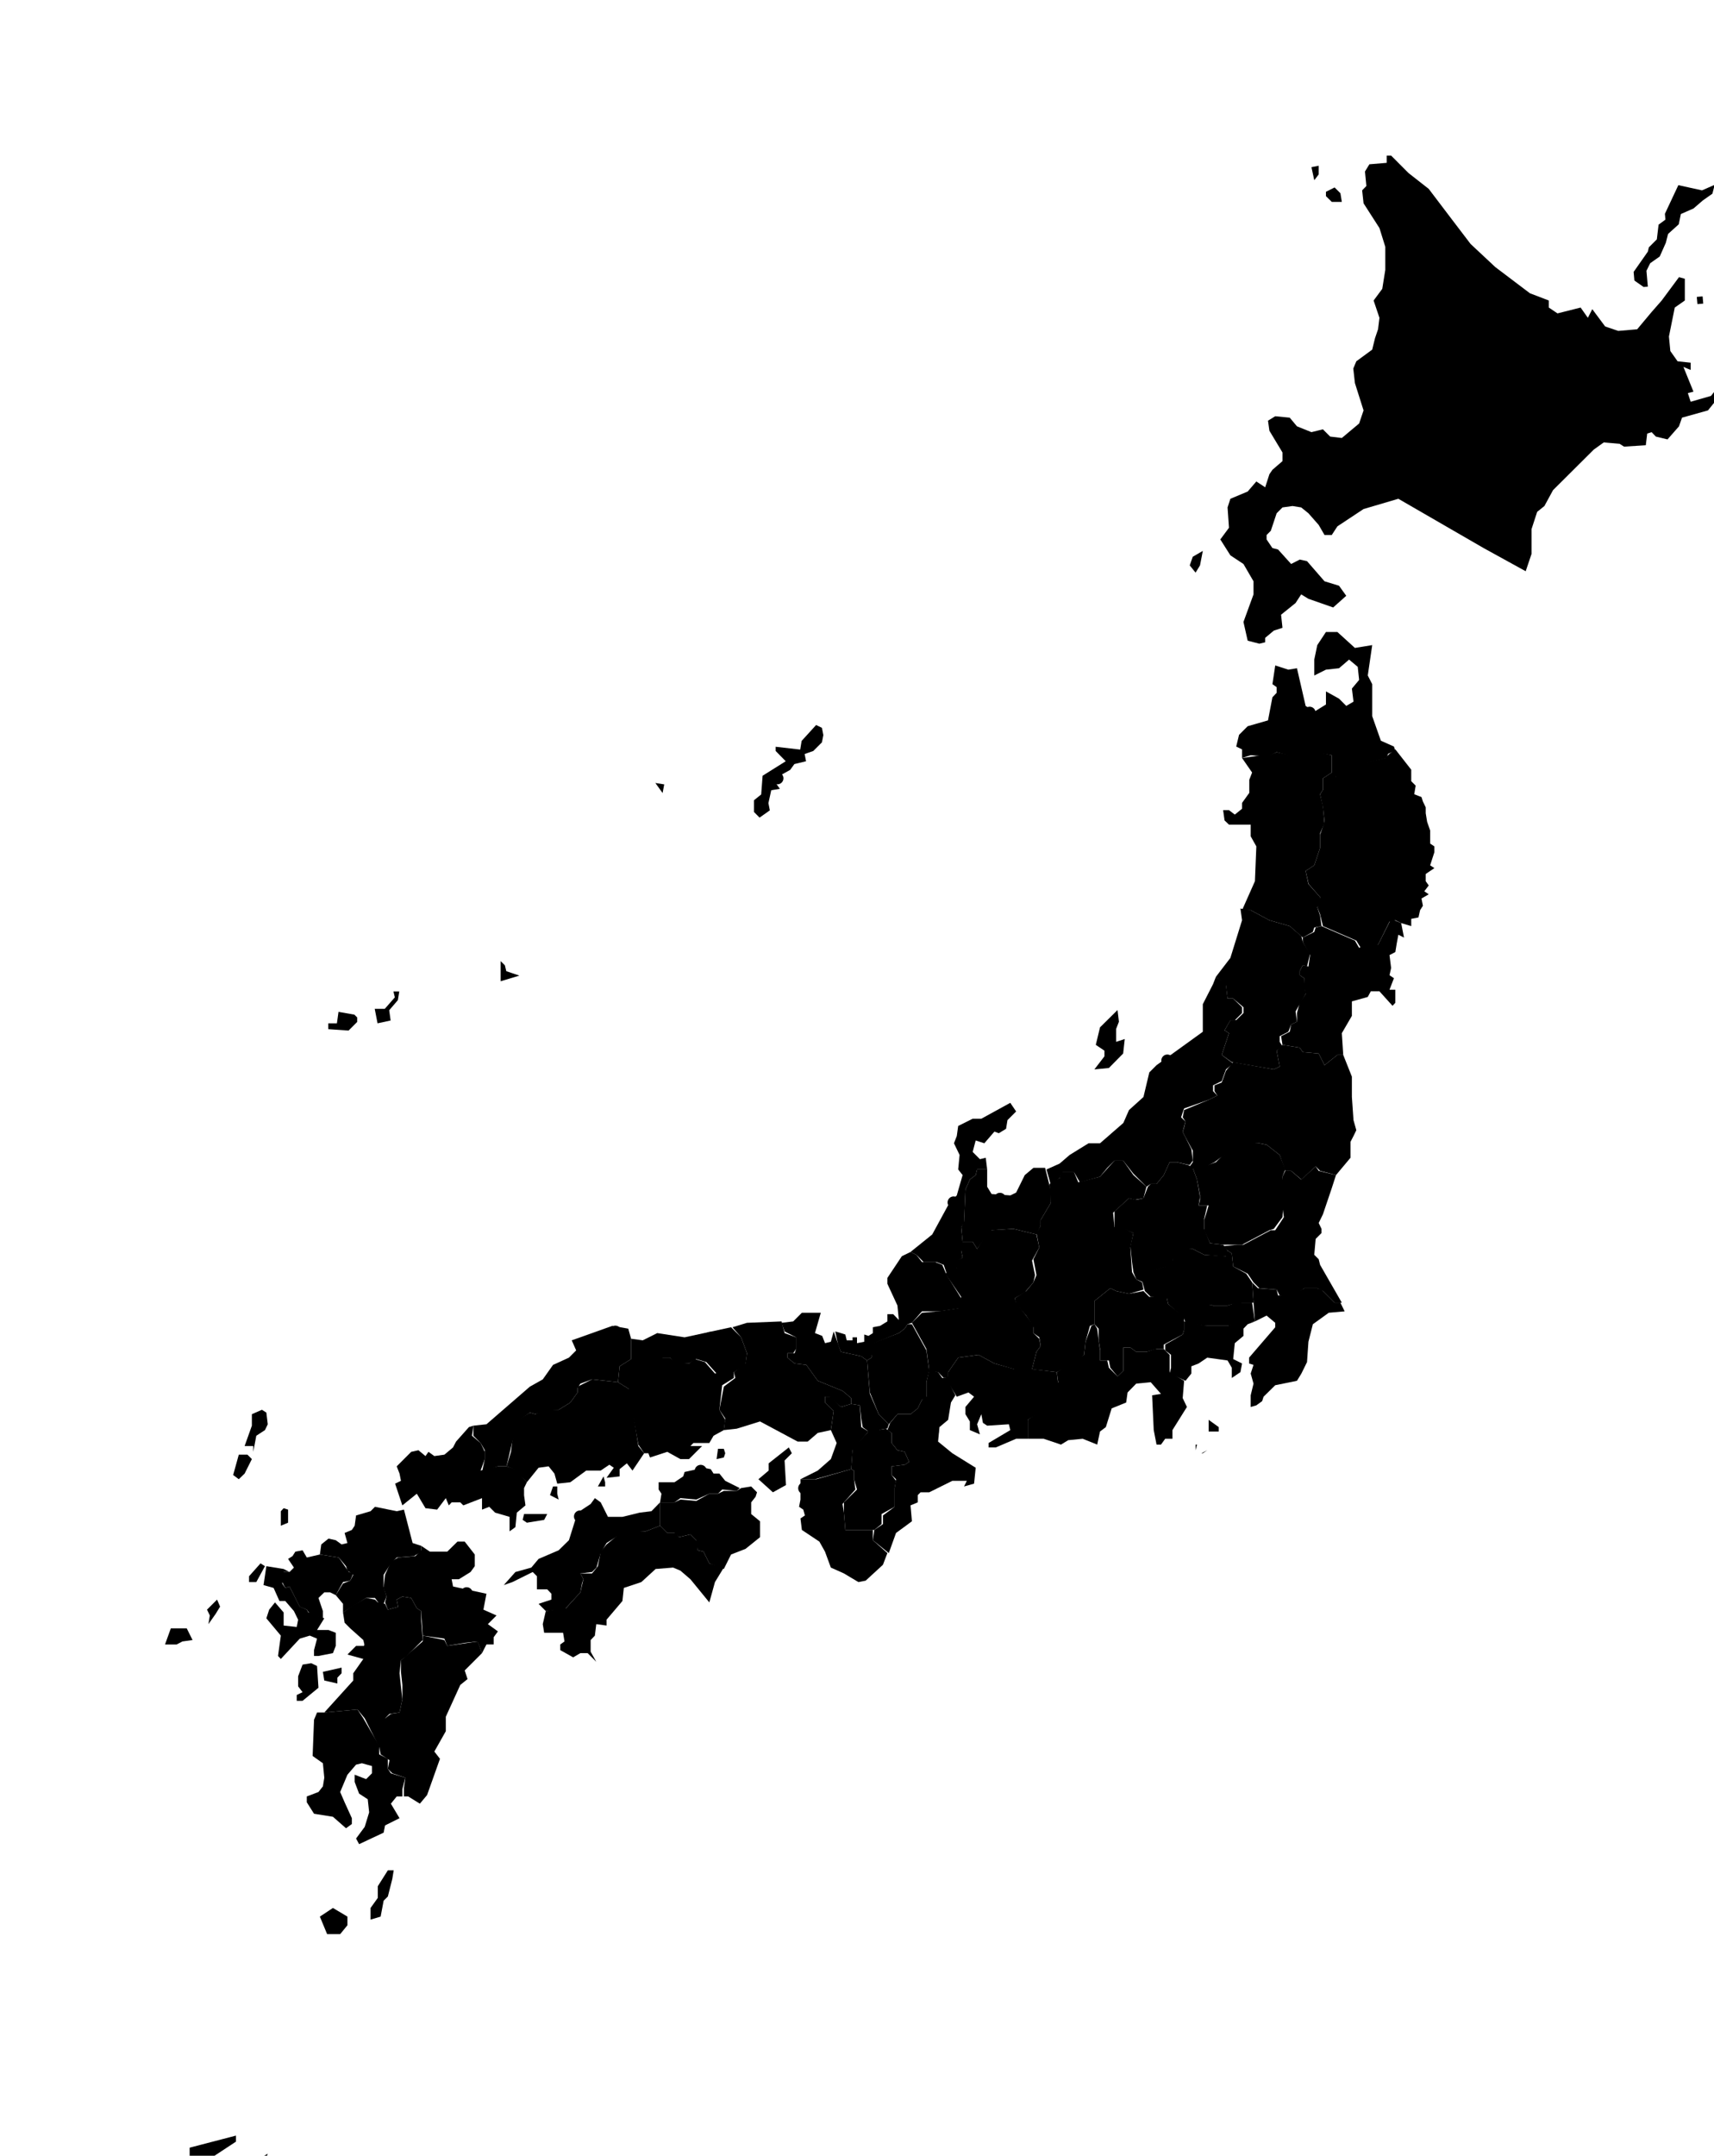 <?xml version="1.0" encoding="utf-8" standalone="no"?>

<svg xmlns="http://www.w3.org/2000/svg"
xmlns:xlink="http://www.w3.org/1999/xlink" xml:space="preserve"
viewBox="0 0 852 1071" id="MapOfJapan"
version="1.1">

<defs id="MapOfJapanDefs">
    <g id="CapitalMarker">
        <circle id="CapitalCircle" cx="0" cy="0" r="3" />
    </g>
</defs>

<g id="Rotator">
    <path id="Separator" style="fill:none"
        d="m 126.4,605.9 c 0,0 153.5,-2.3 270.5,-113.4 117,-111.1 124.2,-261.4 124.2,-261.4" />

    <g id="Geography">
        <g id="Hopporyodo" transform="rotate(-5,484,508)">
            <path d="m 898,124.8 h 5.7 l 2.9,-5.8 8.6,-5 1.5,-6.5 9.3,-10.05 2.2,-7.92 7.9,0.72 6.5,-5.75 11.5,-12.23 11.5,-7.92 h 5 l 3.6,-2.16 -0.7,-10.07 -2.9,0.72 -9.3,7.19 -7.9,7.92 -10.8,2.16 -5.8,-6.48 v 8.64 l -7.9,7.91 -0.7,1.44 -5.8,2.16 -3.6,8.63 -4.3,2.88 -1.4,5.71 -5.8,2.2 2.2,7.2 -6.5,2.9 v 2.1 l -2.9,0.8 0.7,2.8 -2.1,1.5 0.7,5.7 z" />
            <path d="m 843.3,169.4 4.3,3.6 h 2.1 v -7.9 l 2.2,-3.6 5,-2.9 3.6,-6.5 1.5,-4.3 5.7,-4.3 1.5,-5 6.5,-2.2 5,-3.6 5,-2.9 1.5,-4.3 -6.5,2.2 -11.5,-3.6 -7.9,13.6 v 2.9 l -3.6,2.2 -1.5,7.2 -4.3,3.6 -0.7,2.1 -7.9,9.4 z" />
            <path d="m 892.9,166.5 2.9,2.2 9.4,-6.5 -3.6,-3.6 -5.1,1.4 -3.6,3.6 z" />
            <path d="m 873.5,183.8 h 2.9 v -3.6 h -2.9 z" />
        </g>

    <g id="Region-Hokkaido">
        <g id="Hokkaido" class="kitsun-click">
            <path d="m 626,319.8 2.9,-0.7 v -2.2 l 4.3,-3.6 4.3,-1.4 -0.7,-6.5 7.2,-5.8 2.8,-4.3 3.6,2.2 12.3,4.3 6.5,-5.8 -3.6,-5 -7.2,-2.2 -8.7,-10 -3.6,-0.8 -4.3,2.2 -6.5,-7.2 -2.8,-0.7 -2.9,-4.3 v -2.2 l 2.1,-2.1 2.9,-8.7 2.9,-2.9 5,-0.7 4.3,0.7 3.6,2.9 5.1,5.8 2.9,5 h 3.6 l 2.8,-4.3 13,-8.6 17.3,-5.1 42.4,24.5 20.9,11.5 2.9,-8.6 v -12.3 l 2.8,-8.6 3.6,-2.9 4.3,-7.9 20.2,-20.1 5,-3.6 7.9,0.7 2.2,1.4 10.8,-0.7 0.7,-5.8 2.2,-0.7 2.1,2.2 5.8,1.4 5.7,-6.5 1.5,-4.3 12.9,-3.6 2.9,-3.6 7.9,-6.4 V 191 l -3.6,-1.5 -5.7,7.2 -10.1,2.9 -1.4,-4.3 2.8,-0.7 -5,-12.3 3.6,1.5 v -3.6 l -6.5,-0.7 -3.6,-5.1 -0.7,-7.2 2.9,-14.4 5,-3.5 v -10.8 l -2.9,-0.8 -8.6,11.6 -5,5.7 -7.2,8.6 -9.4,0.8 -6.5,-2.2 -6.4,-8.6 -2.2,4.3 -3.6,-5.1 -11.5,2.9 -4.3,-2.9 v -3.5 l -9.4,-3.6 -17.2,-13 L 731,121.2 721.7,109 710.2,93.85 700.1,85.93 691.5,77.3 h -2.2 v 3.6 l -8.6,0.72 -2.2,3.59 0.7,7.2 -2.1,2.16 0.7,6.43 7.9,12.3 2.9,9.3 v 11.5 l -1.5,9.4 -4.3,5.8 2.9,8.6 -0.7,5.7 -1.5,4.4 -1.4,5.7 -7.9,5.8 -1.5,3.6 0.8,7.2 4.3,13.6 -2.2,6.5 -8.6,7.2 -5.8,-0.7 -3.6,-3.6 -5.7,1.4 -7.2,-2.9 -3.6,-4.3 -7.2,-0.7 -3.6,2.2 0.7,5 6.5,10.8 v 4.3 l -5,4.3 -1.5,2.2 -2.1,6.5 -4.4,-2.9 -4.3,5 -8.6,3.6 -1.4,4.3 0.7,10.1 -4.3,5.8 5,7.9 6.5,4.3 5,8.6 v 6.5 l -5,13.7 2.1,9.3 z" />
            <path d="m 662,100.3 h 5 l -0.7,-4.29 -2.9,-2.88 -4.3,2.16 v 2.16 z" />
            <path d="m 653.3,89.53 2.2,-2.87 v -4.32 l -3.6,0.72 z" />
            <path d="m 597.9,273.7 -1.4,7.2 -2.2,3.6 -2.9,-3.6 1.5,-4.3 z" />
        </g>
    </g>

    <g id="Region-Tohoku">
        <g id="Fukushima" class="kitsun-click">
            <path d="m 613,527.7 20.2,3.6 2.9,-1.4 -1.5,-7.9 2.9,-2.9 8.6,1.4 1.5,2.2 7.9,0.7 2.9,5.8 6.4,-5.1 h 2.9 l 4.3,10.8 V 545 l 0.8,11.5 1.4,5 -1.4,2.9 -1.5,2.9 v 7.9 l -7.2,8.6 -7.9,-2.1 -2.2,-2.2 -7.1,6.5 -5.1,-4.3 h -2.9 l -2.8,-7.9 -6.5,-5.1 -3.6,-0.7 h -7.2 l -12.2,7.2 -2.9,2.2 -7.2,3.6 h -2.9 l -2.2,-1.5 1.5,-2.1 v -5.8 l -3.6,-6.5 -1.4,-2.8 0.7,-2.2 0.7,-2.9 -1.4,-2.1 0.7,-3.6 12.2,-5.1 4.3,-2.1 -1.4,-2.2 v -2.9 l 3.6,-1.4 2.1,-5.8 z" />
        </g>
        <g id="Akita" class="kitsun-click">
            <path d="m 617.4,376.6 10,-1.4 h 3.6 l 3.6,-1.5 13,2.9 5,-3.6 9.4,2.2 v 8.6 l -4.4,2.9 v 5.7 l -1.4,2.2 1.4,5.8 0.8,8.6 -2.2,5 v 7.2 l -2.9,8.7 -4.3,2.8 1.4,6.5 5.8,6.5 0.7,2.9 -2.1,2.1 1.4,4.3 0.7,5.1 -3.6,0.7 -0.7,2.2 -5,2.8 -6.5,-5.7 -10.1,-2.9 -9.3,-5 h -4.3 l 6.4,-14.4 0.7,-17.3 -2.8,-5 v -5.8 h -10.8 l -2.2,-2.1 -0.7,-5.1 h 2.9 l 2.9,2.2 3.6,-2.9 v -2.9 l 3.6,-5 v -6.5 l 1.4,-3.6 z" />
        </g>
        <g id="Aomori" class="kitsun-click">
            <path d="m 617.4,376.6 v -4.3 l -2.9,-1.4 1.4,-5.8 4.3,-4.3 10.1,-2.9 2.2,-11.5 2.1,-2.2 v -2.8 l -2.1,-1.5 1.4,-9.3 6.5,2.1 4.3,-0.7 4.3,18.7 4.3,2.9 5.8,-3.6 v -6.5 l 6.5,3.6 3.6,3.6 3.6,-2.1 -0.8,-6.5 3.6,-4.3 -0.7,-6.5 -4.3,-3.6 -5,4.3 -6.5,0.7 -5.8,2.9 v -7.9 l 1.5,-7.2 4.3,-6.5 h 5.7 l 8.7,7.9 8.6,-1.4 -2.2,15.1 2.2,4.3 v 15.9 l 4.3,12.2 6.5,2.9 0.7,2.1 -3.6,1.5 -0.7,2.1 -11.5,2.9 -13,7.2 -2.8,-2.2 v -9.3 l -8.7,-1.5 -5.7,3.6 -13,-3.6 -4.3,2.2 -8.6,-0.7 z" />
        </g>
        <g id="Yamagata" class="kitsun-click">
            <path d="m 616.6,451.4 5.1,0.8 9.3,5 10.1,2.9 5.8,5 0.7,2.9 3.6,5.8 -1.5,6.4 -2.1,-0.7 -1.5,2.9 v 2.1 l 2.2,1.5 0.7,7.9 -5,8.6 0.7,5.1 -2.9,1.4 -1.4,3.6 -4.3,2.2 v 2.8 l 1.4,2.2 -2.9,2.2 1.5,7.9 -2.9,1.4 -20.9,-3.6 -5,-3.6 3.6,-10.8 -2.2,-1.4 2.9,-5.1 h 2.9 l 3.6,-3.5 v -2.9 l -5.1,-4.3 h -2.8 l -0.8,-6.5 -5,-4.3 7.2,-9.4 5.8,-18.7 z" />
        </g>
        <g id="Miyagi" class="kitsun-click">
            <path d="m 637.5,519.1 8.6,1.4 1.5,2.2 7.9,0.7 2.9,5.8 6.4,-5.1 h 2.9 l -0.7,-10.8 5,-8.6 v -7.2 l 7.9,-2.2 1.5,-2.8 h 4.3 l 6.5,7.2 1.4,-1.5 v -6.5 h -2.9 l 2.2,-5.7 -2.2,-1.5 0.8,-3.6 -0.8,-6.4 2.9,-1.5 0.7,-4.3 0.8,-4.3 2.8,1.4 -1.4,-7.2 -5,-2.1 -6.5,12.9 -2.2,-1.4 -7.2,2.9 -2.1,-3.6 -16.6,-7.2 -2.9,0.7 -0.7,2.2 -5.7,2.8 v 2.2 l 3.6,6.5 -0.8,5.7 -2.8,-0.7 -1.5,2.9 v 2.1 l 2.2,1.5 v 4.3 l 0.7,3.6 -2.9,4.3 -1.4,5.1 v 4.3 l -2.9,1.4 -0.7,3.6 -4.3,2.2 z" />
        </g>
        <g id="Iwate" class="kitsun-click">
            <path d="m 657.6,460.1 16.6,7.2 2.2,3.6 6.4,-2.2 2.2,0.7 5.7,-11.5 2.9,-0.7 2.9,1.4 5,1.5 v -3.6 l 3.6,-0.7 0.8,-3.6 1.4,-2.2 -0.7,-3.6 3.6,-2.1 -2.2,-1.5 2.2,-2.9 -1.5,-2.1 v -3.6 l 4.3,-2.9 -2.1,-1.4 2.1,-6.5 v -2.9 l -2.1,-1.4 v -6.5 l -1.5,-4.3 -0.7,-4.3 v -2.9 l -1.4,-2.9 -0.7,-2.2 -3.6,-1.4 0.7,-4.3 -2.2,-2.2 v -5.7 l -7.9,-10.1 -2.9,2.2 -2.1,2.1 -12.2,2.9 -12.3,6.5 -2.1,-2.2 -4.4,2.9 v 5.7 l -1.4,2.2 1.4,6.5 0.8,7.2 -2.2,6.4 v 6.5 l -2.9,8.7 -4.3,2.8 1.5,6.5 5.7,6.5 v 2.9 l -1.4,2.1 1.4,3.6 z" />
        </g>
    </g>

    <g id="Region-Kanto">
        <g id="Gunma" class="kitsun-click">
            <path d="m 592.9,580.2 -2.2,-1.4 -5.7,-1.4 h -3.6 l -2.9,6.4 -3.6,4.4 H 572 l -1.4,1.4 -2.2,5.7 -3.6,0.8 -3.6,-0.8 -7.2,6.5 v 8.7 h 4.4 l 5,2.1 -1.5,6.5 0.8,7.9 0.7,5 1.4,3.6 3.6,1.5 5.1,-5.8 6.4,-2.1 2.9,-2.2 0.7,-4.3 4.4,-2.2 h 5 l 5.7,2.9 8,0.7 h 3.6 v -2.8 l -2.2,-2.9 -6.5,-0.7 -2.9,-7.2 v -5.1 l 1.5,-6.5 h -4.3 l 0.7,-4.3 -1.5,-8.6 z" />
        </g>
        <g id="Tochigi" class="kitsun-click">
            <path d="m 592.9,580.2 h 3.6 l 7.9,-2.8 2.9,-2.9 11.5,-7.2 7.2,0.7 3.6,0.7 6.5,5.1 2.8,7.2 -1.4,3.6 0.7,8.6 -0.7,11.5 -4.3,5.8 -2.2,0.7 -13.6,7.2 H 608 l -6.5,-0.7 -2.9,-6.5 v -5.1 l 2.2,-7.2 h -5 l 0.7,-2.8 v -2.2 L 595,586 Z" />
        </g>
        <g id="Ibaraki" class="kitsun-click">
            <path d="m 623.1,637.1 2.9,2.9 8.6,0.7 1.5,2.9 h 7.9 l 4.3,-3.6 h 6.5 l 2.8,1.4 5.8,5.8 h 3.6 l -10.8,-18.8 -0.7,-2.8 -2.2,-2.2 0.7,-7.9 2.9,-2.9 v -2.1 l -1.4,-2.9 2.1,-4.3 4.4,-13 2.1,-6.5 -8.6,-2.1 -1.5,-2.2 -7.2,6.5 -5,-4.3 h -2.9 l -1.4,2.9 v 8.6 l -0.7,2.1 1.4,9.4 -4.3,6.5 h -2.2 l -13.6,7.2 h -2.9 l -7.2,0.7 2.2,2.2 2.1,1.4 0.7,6.5 7.2,3.6 z" />
        </g>
        <g id="Saitama" class="kitsun-click">
            <path d="m 567.7,636.4 5,-5.1 6.5,-2.1 3.6,-2.9 V 622 l 4.3,-2.2 5.8,0.7 5.7,2.9 10.8,0.7 0.8,-2.8 2.1,1.4 0.7,6.5 6.5,3.6 2.9,4.3 0.7,10.1 h -7.9 l -5,1.4 h -6.5 l -7.9,-0.7 -13,-4.3 -2.9,1.4 -7.9,-0.7 -2.9,-2.9 z" />
        </g>
        <g id="Kanagawa" class="kitsun-click">
            <path d="m 588.6,656.5 11.5,2.2 h 10.1 l 5,-2.2 h 8.6 l -3.6,1.4 -2.1,2.2 v 3.6 l -4.3,3.6 -0.8,7.9 4.4,2.2 -0.8,4.3 -4.3,2.9 v -5.1 l -2.1,-3.6 -10.1,-1.4 -4.3,2.9 -3.6,1.4 v 3.6 l -2.9,3.6 -7.9,-3.6 0.7,-2.9 v -6.4 l -2.9,-2.2 V 668 l 5.1,-2.9 3.6,-2.1 0.7,-2.2 z" />
            </g>
        <g id="Tokyo" class="kitsun-click">
            <path d="m 579.9,644.3 2.9,-1.5 13,4.4 7.2,1.4 h 7.2 l 4.3,-1.4 h 7.9 l 1.4,9.3 -7.9,0.7 -5.7,1.5 h -10.8 l -10.1,-1.5 -0.7,-2.1 -2.2,-2.2 -5.7,-5 z" />
            <path d="m 600.8,711.2 h 5 V 709 l -5,-3.6 z" />
            <path d="m 594.3,717.7 v 2.8 l 0.7,-2.8 z" />
            <path d="m 597.9,722 2.2,-1.5 -2.9,1.5 z" />
        </g>
        <g id="Chiba" class="kitsun-click">
            <path d="m 623.8,656.5 -0.7,-9.3 -0.7,-10.1 2.9,2.9 9.3,0.7 0.7,2.9 8.7,-0.8 4.3,-2.8 h 6.5 l 2.1,0.7 6.5,6.5 h 2.9 l 2.1,4.3 -7.9,0.7 -7.9,5.7 -2.2,8.7 -0.7,10.1 -2.8,5.7 -2.2,3.6 -10.8,2.2 -5.8,5.7 -0.7,2.2 -2.9,2.1 -2.8,0.8 v -5.8 l 1.4,-5.8 -1.4,-5 1.4,-4.3 -2.2,-0.7 v -2.9 l 13,-15.1 v -2.2 l -4.3,-3.6 z" />
        </g>
    </g>

    <g id="Region-Chubu">
        <g id="Aichi" class="kitsun-click">
            <path d="m 469.9,684.6 1.4,-0.8 v -2.1 l 5,-7.2 10.1,-1.4 7.9,4.3 10.1,2.8 h 8.6 l 12.3,1.5 0.7,5.7 -9.4,14.4 -5.7,3.6 v 9.4 h -5.8 l -10.1,4.3 h -3.6 v -2.2 l 10.8,-6.4 -0.7,-2.9 -10.8,0.7 -2.1,-1.4 -0.8,-4.3 -2.1,5 1.4,5 -5,-2.1 v -4.3 l -2.2,-3.6 V 699 l 4.3,-5.1 -2.8,-2.1 -5.8,2.1 z" />
        </g>
        <g id="Niigata" class="kitsun-click">
            <path d="m 569.9,589.6 2.1,-1.4 h 2.9 l 3.6,-4.4 2.9,-6.4 h 3.6 l 6.4,1.4 1.5,-2.2 -0.7,-5.7 -4.3,-8.6 1.4,-5.1 -2.2,-2.1 1.5,-4.4 12.2,-4.3 4.3,-2.1 -2.1,-2.2 v -2.9 l 4.3,-2.1 2.1,-5.8 3.6,-2.9 -5.7,-4.3 3.6,-10.8 -2.2,-1.4 2.9,-5 h 2.2 l 3.6,-3.6 v -2.9 l -4.4,-4.3 h -2.8 l -0.8,-7.2 -5,-3.6 -1.4,3.6 -5.1,10 v 13.7 l -23,16.6 -3.6,3.6 -2.9,12.2 -7.2,6.5 -2.8,6.4 -11.6,10.1 h -5.7 l -9.4,5.8 -5,4.3 -6.5,2.9 2.2,7.9 4.3,-3.6 1.4,-2.9 h 5.8 l 2.9,5 10,-2.8 3.6,-4.4 3.6,-3.6 h 4.3 l 5.1,6.5 z" />
            <path d="m 544,531.3 7.2,-0.7 7.1,-7.2 0.8,-7.2 -4.3,1.4 v -6.4 l 1.4,-3.6 -0.7,-5.8 -8.7,8.6 -2.1,8.7 4.3,2.9 v 2.8 z" />
        </g>
        <g id="Toyama" class="kitsun-click">
            <path d="m 519.5,580.2 2.2,8.7 0.7,2.9 v 5.7 l -5.1,8.6 v 2.9 l -2.1,4.3 -11.5,-2.8 -10.8,0.7 -3.6,4.3 -3.6,5 -2.2,-3.6 h -5 l -0.7,-7.2 1.4,-2.8 0.7,-15.9 2.2,-5 2.9,-2.2 0.7,-2.8 h 5 v 8.6 l 2.2,3.6 9.3,0.7 2.9,-1.4 4.3,-8.7 4.3,-3.6 z" />
        </g>
        <g id="Ishikawa" class="kitsun-click">
            <path d="m 490.7,581 h -5 l -0.7,2.8 -2.9,2.2 -2.2,5 -0.7,16.6 -1.4,2.1 0.7,7.2 -0.7,4.4 0.7,3.5 -2.2,1.5 -0.7,4.3 -5,2.2 -1.5,-4.4 -3.6,-1.4 h -6.4 l -3.6,-3.6 -2.9,-1.4 10.8,-8.7 8.6,-15.8 3.6,-3.6 2.9,-10.1 -2.2,-2.8 0.7,-7.2 -2.8,-5.8 1.4,-3.6 0.7,-5 7.2,-3.6 h 4.3 l 14.4,-7.9 2.9,4.3 -4.3,4.3 -0.7,4.3 -3.6,2.2 -2.2,-0.8 -5,5.8 -4.3,-1.4 -1.5,5.7 3.6,3.6 2.9,-0.7 z" />
        </g>
        <g id="Fukui" class="kitsun-click">
            <path d="m 452.6,622 2.9,1.4 2.8,3.6 h 6.5 l 3.6,1.4 2.2,5.1 7.2,11.5 -0.8,5 -10,1.5 h -8.7 l -5,5.7 -2.2,0.7 -1.4,2.2 -2.9,2.2 -12.2,5 -1.4,7.2 -2.2,1.4 -2.9,-2.1 -10.1,-2.2 -1.4,-3.6 -1.4,-6.5 2.8,0.8 2.2,0.7 0.7,2.9 h 2.9 v -1.5 h 2.2 v 2.9 l 3.6,-0.7 V 663 l 2.1,0.7 2.2,-1.4 v -2.9 l 3.6,-0.7 3.6,-2.2 v -3.6 h 2.9 l 2.8,2.9 -0.7,-7.2 -5,-10.8 v -2.9 l 7.2,-10.8 z" />
        </g>
        <g id="Yamanashi" class="kitsun-click">
            <path d="m 568.4,641.4 2.9,2.9 h 8.6 l 0.8,3.6 7.9,6.4 v 2.9 3.6 l -0.7,2.2 -9.4,5 v 2.2 h -3.6 l -5,1.4 h -5.1 l -2.9,-2.1 h -3.5 V 681 l -2.9,2.8 -3.6,-4.3 -0.7,-3.6 h -4.4 v -5.7 l -0.7,-4.3 v -5.8 l -2.1,-2.2 v -5 -6.5 l 7.9,-6.4 2.9,1.4 6.4,1.4 z" />
        </g>
        <g id="Nagano" class="kitsun-click">
            <path d="m 521.7,588.2 5,-2.9 0.7,-2.9 h 6.5 l 2.1,5 10.8,-2.8 7.2,-8 h 4.3 l 5.1,7.2 6.5,5.8 -1.5,5.7 -4.3,0.8 -2.9,-0.8 -7.9,7.2 0.7,7.2 h 3.6 l 5.8,2.9 -1.5,7.2 0.8,12.2 2.1,3.6 2.9,1.5 0.7,3.6 -7.2,2.1 -6.4,-1.4 -2.9,-1.4 -7.9,6.4 v 6.5 5 l -2.2,0.8 -2.2,7.9 -0.7,6.5 -4.3,4.3 -9.3,4.3 -12.3,-1.4 2.2,-8.7 2.1,-2.9 -0.7,-4.3 -2.9,-2.1 v -2.9 l -3.6,-5.8 -5,-5.7 -0.7,-2.9 5.7,-3.6 3.6,-4.3 1.5,-3.6 -1.5,-7.9 2.9,-5.8 -0.7,-3.6 -0.7,-3.6 2.1,-3.6 v -2.9 l 5.1,-8.6 z" />
        </g>
        <g id="Gifu" class="kitsun-click">
            <path d="m 453.3,657.2 5,-5 8,-0.7 10,-1.5 1.5,-5.7 -7.9,-11.5 5.7,-2.9 v -3.6 l 2.9,-1.5 -0.7,-3.5 v -4.4 h 5.7 l 2.2,3.6 3.6,-5.7 2.9,-3.6 11.5,-0.7 11.5,2.8 1.4,6.5 -3.6,6.5 1.5,7.2 -0.8,3.6 -4.3,5 -5,2.9 0.7,2.2 5,6.4 3.6,5.1 v 3.6 l 2.9,2.8 0.7,3.6 -2.1,2.9 -2.2,8.7 h -8.6 l -10.1,-2.9 -7.9,-4.3 -10.1,1.4 -5,7.2 v 2.9 h -2.2 l -2.8,-2.9 -4.4,-0.7 -1.4,-10.8 z" />
        </g>
        <g id="Shizuoka" class="kitsun-click">
            <path d="m 525.3,681.7 8.6,-5 5,-3.6 0.7,-6.5 2.9,-7.9 1.5,-0.8 1.4,2.2 0.7,5.8 0.7,5 v 5 h 3.6 l 0.8,3.6 4.3,4.3 2.9,-2.8 v -11.5 h 3.5 l 2.9,2.1 h 5.1 l 4.3,-1.4 h 4.3 l 2.9,2.9 v 6.4 2.2 l 7.2,4.3 -0.7,8.6 2.1,4.4 -7.2,11.5 v 4.3 h -3.6 l -2.1,2.9 h -2.2 l -1.4,-7.2 -0.8,-17.3 4.4,-0.7 -5.1,-5.8 -7.2,0.7 -4.3,4.4 -0.7,5 -7.2,2.9 -2.9,9.3 -2.9,2.2 -1.4,6.5 -7.2,-2.9 -7.2,0.7 -3.6,2.2 -8.6,-2.9 h -7.9 v -9.4 l 5.7,-4.3 9.4,-14.4 z" />
        </g>
    </g>

    <g id="Region-Kansai">
        <g id="Mie" class="kitsun-click">
            <path d="m 461.9,680.3 4.4,1.4 2.1,2.9 h 2.2 l 4.3,8.6 -2.2,3.6 -1.4,8.6 -4.3,3.6 -0.7,7.2 7.1,5.8 5.8,3.6 5.8,3.6 -0.8,7.9 -5,1.4 1.4,-2.8 h -7.2 l -11.5,5.7 h -4.3 l -1.4,1.4 v 3.6 l -3.6,1.5 0.7,7.9 -7.9,5.8 -3.6,10 -7.9,-6.4 0.7,-5.1 4.3,-2.9 v -4.3 l 5.8,-4.3 v -9.3 l 0.7,-4.4 -2.2,-2.1 v -4.3 l 6.5,-0.8 2.2,-1.4 -2.2,-5 -3.6,-0.8 -2.9,-3.6 v -5 l -2.1,-1.4 1.4,-3.6 3.6,-4.3 h 6.5 l 3.6,-2.9 2.1,-4.3 2.2,-1.5 v -7.2 z" />
        </g>
        <g id="Shiga" class="kitsun-click">
            <path d="m 431,675.9 2.2,-1.4 0.7,-7.2 12.9,-5 2.9,-2.2 1.4,-2.2 h 2.2 l 7.2,13 1.4,10.1 -1.4,5.7 v 7.9 l -2.2,0.8 -2.1,4.3 -3.6,2.9 h -6.5 l -4.3,5 -5,-5 -4.4,-10.8 z" />
        </g>
        <g id="Kyoto" class="kitsun-click">
            <path d="m 414.4,661.5 3.6,10.1 10.1,2.2 2.9,2.1 1.4,16.6 4.4,10.1 5,5 -0.7,2.1 -9.4,1.5 -2.9,-2.2 -0.7,-4.3 -0.7,-6.5 -4.3,-0.7 v -2.9 l -4.3,-3.6 -12.3,-5 -5.7,-7.9 -5.8,-0.7 -3.6,-2.9 v -2.2 h 3.6 l 0.7,-2.1 v -5.8 l -5.7,-2.9 -1.5,-4.3 5.8,-0.7 4.3,-4.3 h 9.4 l -2.9,10.1 3.6,1.4 1.4,3.6 2.9,-0.7 z" />
        </g>
        <g id="Osaka" class="kitsun-click">
            <path d="m 423.1,697.5 4.3,0.7 0.7,10.8 3.6,2.2 -7.9,9.3 -0.7,9.4 -18,5 h -7.2 l 8.6,-4.3 6.5,-5.7 2.9,-8 -2.9,-6.4 1.4,-9.4 -4.3,-4.3 v -2.9 h 2.9 l 5,5.1 z" />
        </g>
        <g id="Hyogo" class="kitsun-click">
            <path d="m 388.5,656.5 1.5,5.8 5.7,2.1 v 5.8 l -1.4,2.1 h -2.9 v 2.2 l 3.6,2.9 5.8,0.7 5.7,7.9 12.3,5 4.3,3.6 v 2.9 l -5.1,1.5 -5.7,-5.1 h -2.2 v 2.9 l 4.3,4.3 -1.4,9.4 -6.5,1.4 -5,4.3 h -5 l -18.7,-10 -11.6,3.6 -6.4,0.7 0.7,-5.8 -2.9,-4.3 2.2,-11.5 5.7,-4.3 -0.7,-2.9 5.8,-4.3 0.7,-5.1 -2.9,-7.9 -4.3,-5 7.2,-2.2 z" />
            <path d="m 377,734.9 5.1,-4.3 V 727 l 10,-7.9 1.5,2.9 -3.6,3.6 0.7,12.2 -6.5,3.6 z" />
        </g>
        <g id="Nara" class="kitsun-click">
            <path d="m 423.1,729.9 0.7,-10.1 7.9,-8.6 8.7,-1.4 2.8,2.1 v 5 l 2.9,3.6 3.6,0.8 2.2,5 -2.2,1.4 -6.5,0.8 v 4.3 l 2.2,2.9 -0.7,3.6 v 9.3 l -6.5,3.6 v 5 l -3.6,2.9 h -14.4 l -0.7,-8.6 v -5.1 l 6.5,-6.4 -1.5,-5.1 v -4.3 z" />
        </g>
        <g id="Wakayama" class="kitsun-click">
            <path d="m 397.9,734.9 h 7.9 l 17.3,-5 1.4,0.7 v 4.3 l 0.7,5.1 -6.4,7.2 0.7,4.3 0.7,8.6 h 13.7 v 5.1 l 7.2,6.4 -2.2,5.8 -8.6,7.9 -3.6,0.7 -7.2,-4.3 -6.5,-2.9 -2.9,-7.9 -2.8,-5 -8.7,-5.8 -0.7,-5.7 2.2,-1.5 -0.8,-2.9 -2.1,-1.4 0.7,-3.6 z" />
        </g>
    </g>

    <g id="Region-Chugoku">
        <g id="Tottori" class="kitsun-click">
            <path d="m 363.4,659.4 5,5 2.9,7.9 -0.7,5.8 -5.8,3.6 h -3.6 l -5,0.7 -5.1,-5.7 -5,-1.5 -3.6,2.2 h -7.2 l -2.2,-2.9 h -3.6 l -16.5,15.8 -5.8,-3.6 0.8,-7.9 5.7,-3.6 v -10.1 l 5.8,0.8 7.2,-3.6 13.6,2.1 z" />
        </g>
        <g id="Shimane" class="kitsun-click">
            <path d="m 313.7,665.1 v 10.1 l -5.7,3.6 -0.8,7.9 -12.9,-1.4 -5.8,2.1 -1.4,2.2 v 2.2 l -3.6,5 -5.8,3.6 -7.2,0.7 -4.3,1.5 -2.8,-0.8 -5.1,3.6 -3.6,10.8 -1.4,5.8 -1.5,6.5 h -4.3 l -7.9,2.8 1.4,-6.4 v -4.4 l -2.1,-3.6 -3.6,-3.6 v -5 l 6.5,-0.7 21.6,-18.7 6.4,-3.6 5.1,-7.2 7.9,-3.6 3.6,-3.6 -2.2,-5 20.2,-7.2 7.9,1.4 z" />
        </g>
        <g id="Okayama" class="kitsun-click">
            <path d="m 312.3,690.3 16.5,-15.8 h 4.3 l 2.2,2.2 7.2,0.7 2.9,-2.2 5,1.5 5,5.7 5.8,-1.4 3.6,0.7 v 2.9 l -5.8,3.6 -1.4,12.2 2.9,5 -0.7,5.1 -5.1,2.8 -2.1,3.6 h -7.9 l -1.5,1.5 h 5.8 l -6.5,6.5 h -4.3 l -6.5,-3.6 -8.6,2.8 -0.8,-2.1 h -2.1 l -2.9,-4.3 z" />
        </g>
        <g id="Hiroshima" class="kitsun-click">
            <path d="m 251.8,728.5 2.2,-7.2 0.7,-5.8 2.9,-10.1 5.8,-3.6 2.8,0.8 4.3,-2.2 h 7.2 l 5.8,-3.6 3.6,-5 v -2.9 l 7.2,-3.6 12.9,1.4 5.8,3.6 4.3,28.1 2.9,3.6 -5.8,8.6 -2.8,-3.6 -3.6,2.9 v 3.6 l -6.5,0.7 3.6,-5 -2.2,-1.5 -4.3,2.9 h -7.2 l -7.9,5.8 -6.5,0.7 -1.4,-5 -2.9,-3.6 -5,0.7 -5.8,7.2 -6.5,-6.5 z" />
            <path d="m 297.2,738.5 h 3.6 v -2.1 l -0.8,-2.9 z" />
            <path d="m 273.4,742.8 4.3,2.2 -0.7,-2.9 v -3.6 h -2.1 z" />
        </g>
        <g id="Yamaguchi" class="kitsun-click">
            <path d="m 235.3,708.3 -0.7,5 4.3,3.6 2.1,4.4 v 3.6 l -2.1,5.7 8.6,-2.1 h 4.3 l 4.4,1.4 5.7,6.5 -1.4,2.9 v 3.6 l 0.7,5 -4.3,3.6 -0.7,7.2 -2.9,2.1 v -7.2 l -7.2,-2.1 -2.9,-2.9 -3.6,1.4 v -5.7 l -9.3,3.6 -1.5,-1.5 h -4.3 l -1.4,1.5 -1.5,-3.6 -4.3,5.7 -5.8,-0.7 -4.3,-7.2 -7.2,5.8 -3.6,-10.8 2.9,-1.4 -0.7,-3.6 -1.4,-3.6 7.2,-7.2 3.6,-0.8 3.5,2.9 1.5,-2.1 2.9,2.1 5,-0.7 4.3,-3.6 1.5,-2.9 6.4,-7.2 z" />
            <path d="m 260.5,752.2 -0.7,2.9 2.1,1.4 8.6,-1.4 1.5,-2.9 h -7.9 z" />
        </g>
    </g>

    <g id="Region-Shikoku">
        <g id="Tokushima" class="kitsun-click">
            <path d="m 328.1,746.4 h 7.2 l 2.9,-1.4 7.9,0.7 6.5,-3.6 h 4.3 l 2.9,-1.4 h 6.4 l 2.2,-1.4 5,-0.8 2.9,2.9 -0.7,2.2 -2.2,2.8 v 5.8 l 4.4,3.6 v 7.9 l -7.2,5.8 -7.2,2.8 -3.6,7.2 -7.2,-2.8 -2.9,-5.8 -2.9,-0.7 -0.7,-5 -2.9,-2.9 -5.7,1.4 -2.2,-2.1 h -3.6 l -3.6,-3.6 z" />
        </g>
        <g id="Kagawa" class="kitsun-click">
            <path d="m 328.1,746.4 h 7.2 l 2.9,-2.1 7.9,0.7 6.5,-2.9 h 4.3 l 2.1,-2.1 7.2,0.7 1.5,-1.4 -7.2,-3.6 -2.9,-3.6 h -2.9 l -1.4,-2.2 -3.6,-0.7 -9.4,2.1 -0.7,2.2 -4.3,2.9 h -7.9 v 3.6 l 1.4,2.1 z" />
            <path d="m 356.2,724.9 3.6,-0.8 0.7,-2.1 -0.7,-2.2 h -2.9 z" />
        </g>
        <g id="Ehime" class="kitsun-click">
            <path d="M 328.1,746.4 V 758 l -7.2,2.8 -11.5,0.8 -7.9,5 -2.9,5 -2.1,7.2 -2.2,2.2 -5.8,0.7 1.5,2.9 -0.7,2.1 -0.8,4.4 -7.9,8.6 -9.3,0.7 -3.6,-3.6 6.4,-2.1 v -2.9 l -2.1,-2.2 h -5.1 v -6.5 l -2.1,-2.1 -10.1,5 -4.3,1.5 5.8,-6.5 7.9,-2.2 3.6,-4.3 10,-4.3 5.1,-5 4.3,-13.7 6.5,-4.3 2.1,-2.9 2.9,2.1 3.6,7.2 h 7.2 l 8.6,-2.1 5.8,-0.7 z" />
        </g>
        <g id="Kochi" class="kitsun-click">
            <path d="m 271.3,800.4 10,-1.4 7.2,-7.9 1.5,-6.5 -1.5,-2.9 h 5.8 l 2.9,-3.6 1.4,-7.2 2.9,-3.6 7.9,-6.5 h 11.5 l 7.2,-2.8 3.6,3.6 h 4.3 l 1.5,2.1 5.7,-1.4 3.6,3.6 v 4.3 l 2.9,0.7 2.9,5.8 7.2,2.1 -4.4,7.2 -2.8,10.1 -9.4,-11.5 -5,-4.3 -3.6,-1.5 -8.7,0.7 -7.1,6.5 -8.7,2.9 -0.7,6.5 -7.9,9.3 v 2.9 l -5.1,-0.7 -0.7,5.7 -2.1,2.2 v 5.8 l 2.8,5 -4.3,-4.3 h -3.6 l -3.6,2.1 -6.4,-3.6 V 817 l 2.1,-1.5 -0.7,-4.3 h -9.4 l -0.7,-4.3 z" />
        </g>
    </g>

    <g id="Region-Kyushu">
        <g id="Fukuoka" class="kitsun-click">
            <path d="m 159,772.3 0.7,-5 3.6,-2.9 3.6,0.8 2.9,2.1 2.9,-0.7 -1.4,-5 3.6,-1.5 1.4,-2.1 0.7,-5.1 7.2,-2.1 2.2,-2.2 10.8,2.2 3.6,-0.8 4.3,16.6 4.3,1.4 v 2.9 l -3.6,2.2 -8.6,0.7 -2.9,2.9 -3.6,5.7 v 5.8 l 1.4,5 -1.4,3.6 h -2.2 l -2.1,-2.9 H 182 l -7.1,4.4 -4.4,2.8 v -4.3 l -3.6,-4.3 3.6,-5.8 3.6,-1.4 1.5,-2.9 -2.9,-2.1 -0.7,-2.2 -3.6,-4.3 z" />
        </g>
        <g id="Saga" class="kitsun-click">
            <path d="m 159,772.3 9.4,1.5 5,7.2 2.2,0.7 -1.5,3.6 -3.6,0.7 -3.6,6.5 -2.8,-1.4 h -2.9 l -2.9,2.8 2.2,6.5 v 3.6 l -6.5,-2.2 -1.5,-2.1 -3.5,-1.4 -5.1,-10.1 -2.1,0.7 -1.5,-2.9 v -5 h 3.6 l 2.2,-2.2 -2.9,-4.3 2.2,-1.4 1.4,-2.2 3.6,-0.7 2.1,3.6 z" />
        </g>
        <g id="Nagasaki" class="kitsun-click">
            <path d="M 143.9,781 H 141 l -0.7,5.7 1.5,2.2 2.1,-0.7 5.1,10 3.5,1.5 0.8,1.4 7.9,2.9 -3.6,5.8 h 5.7 l 3.6,1.4 v 6.5 l -1.4,3.6 -7.2,1.4 h -2.2 v -2.9 l 1.5,-5.7 -3.6,-1.5 -5,1.5 -9.4,10.1 -1.4,-1.5 1.4,-10.1 -7.2,-8.6 1.4,-4.3 2.9,-3.6 4.3,5 v 6.5 l 6.5,0.7 0.7,-3.6 -2.1,-4.3 -4.3,-5 h -2.9 l -2.9,-6.5 -5,-1.4 1.4,-9.4 8.6,1.4 z" />
            <path d="m 129.5,776.7 2.2,1.4 -4.3,7.9 h -3.6 v -2.9 z" />
            <path d="m 102.9,799.7 5,-5 1.5,3.5 -2.2,3.6 -3.6,5.1 0.7,-4.3 z" />
            <path d="m 84.91,809 h 7.92 l 2.88,5.8 -5.04,0.7 -2.88,1.5 h -5.76 z" />
            <path d="m 139.6,750.8 v 7.2 l 3.6,-1.5 V 750 l -2.2,-0.7 z" />
            <path d="m 118.7,722.7 h 4.3 l 2.2,2.2 -3.6,7.2 -2.9,2.8 -2.8,-2.1 z" />
            <path d="m 121.6,718.4 h 4.3 v 2.9 l 1.5,-8 4.3,-2.8 1.4,-2.9 -0.7,-5.8 -2.2,-1.4 -5,2.2 v 5.7 z" />
        </g>
        <g id="Kumamoto" class="kitsun-click">
            <path d="m 170.5,801.1 5.1,-3.6 6.4,-3.6 4.4,0.8 1.4,1.4 3.6,0.7 1.4,2.9 5.1,-1.4 -0.7,-3.6 2.8,-1.5 4.4,0.7 2.8,5.1 2.2,1.4 v 5 l 0.7,9.4 -7.9,7.9 -2.9,2.2 -0.7,6.4 0.7,6.5 0.7,6.5 -1.4,6.5 -5,0.7 -2.2,2.2 h -10.1 l -3.6,-4.4 -16.5,1.5 14.4,-15.9 v -3.6 l 5,-7.1 -7.9,-2.2 4.3,-4.3 h 4.3 l -0.7,-2.9 -6.5,-5.8 -2.8,-2.8 z" />
            <path d="m 160.5,830.6 9.3,-2.1 v 2.8 l -2.1,2.2 v 2.9 l -6.5,-1.5 z" />
            <path d="m 150.4,827 4.3,-0.7 2.9,1.4 0.7,10.8 -7.9,6.5 h -2.9 v -2.9 l 2.9,-1.4 -2.2,-2.9 v -5 z" />
        </g>
        <g id="Oita" class="kitsun-click">
            <path d="m 191.4,796.1 0.7,-2.9 -1.4,-4.3 0.7,-6.5 2.9,-6.5 3.6,-2.1 8.6,-0.7 2.9,-2.9 V 768 l 4.3,2.9 h 8.6 l 5.1,-5 h 3.6 l 5,6.4 v 5.8 l -2.1,2.9 -5.8,3.6 h -3.6 l 0.7,3.6 16.6,3.6 -1.5,7.9 6.5,2.9 -4.3,4.3 5,3.6 -2.1,2.9 v 3.6 h -3.6 l -2.2,4.3 -2.2,-5.8 -6.4,0.7 -8.7,1.5 -1.4,-3.6 -10.8,-1.5 -0.7,-12.2 -2.2,-1.4 -2.8,-5.1 -4.4,-0.7 -2.8,1.5 0.7,3.6 -5.1,1.4 z" />
        </g>
        <g id="Miyazaki" class="kitsun-click">
            <path d="m 181.3,853.7 h 10.1 l 2.9,-2.2 4.3,-0.7 1.4,-6.5 v -7.2 l -0.7,-6.5 v -5.7 l 10.8,-9.4 v -2.9 l 10.8,2.2 1.4,2.9 15.2,-2.2 2.1,5.8 -8.6,8.6 1.4,4.3 -3.6,2.9 -7.2,15.8 v 7.2 l -5.7,10.1 2.8,3.6 -6.4,18 -3.6,4.3 -5.8,-3.6 h -2.1 v -4.3 l 0.7,-5 -6.5,-2.2 -2.2,-2.2 0.8,-4.3 -4.4,-2.9 -0.7,-3.6 z" />
        </g>
        <g id="Kagoshima" class="kitsun-click">
            <path d="m 161.2,850.8 16.5,-1.5 2.9,4.4 7.9,13.6 v 4.3 l 4.3,2.2 v 5 l 1.5,2.2 7.2,2.2 -1.5,5.7 v 3.6 h -2.8 l -2.9,3.6 4.3,7.2 -7.2,3.6 -0.7,3.6 -12.2,5.7 -1.5,-2.8 4.3,-5.8 2.2,-7.2 -0.7,-6.5 -4.3,-2.8 -2.2,-5.8 v -3.6 l 5.7,2.2 2.9,-2.9 v -3.6 l -5,-1.4 -2.9,0.7 -4.3,5 -3.6,8.6 2.2,5.1 3.6,7.9 v 2.9 l -2.9,2.1 -6.5,-5.7 -9.4,-1.5 -3.6,-5.7 v -2.9 l 5.8,-2.2 2.2,-2.8 0.7,-4.3 -0.7,-7.2 -5.1,-3.6 0.7,-18 1.5,-3.6 z" />
            <path d="m 184.2,953.7 5,-1.5 1.5,-7.9 2.1,-2.1 2.2,-8.7 0.7,-4.3 h -2.9 l -5,7.9 v 5.8 l -3.6,5 z" />
            <path d="m 159,952.2 6.5,-4.3 7.2,4.3 v 4.3 l -3.6,4.4 h -6.5 z" />
            <path d="m 90.67,1073 6.47,5 6.46,-1 v -4 l 13.7,-9 v -3 l -23.03,6 v 4 z" />
            <path d="m 89.95,1080 7.92,2 -7.2,-5 z" />
            <path d="m 129.5,1072 2.2,2 1.4,-4 z" />
        </g>
        <g id="Okinawa" class="kitsun-click" transform="translate(57.57,186.5)">
            <path d="m 320,219.7 5.1,-3.6 -0.7,-3.6 1.4,-6.4 4.3,-0.7 -2.1,-2.9 0.7,-2.9 6.5,-3.6 2.1,-2.9 5.8,-1.4 -0.7,-3.6 4.3,-1.5 4.3,-4.3 0.7,-3.6 -0.7,-3.6 -2.9,-1.4 -7.2,7.9 -0.7,4.3 -12.2,-1.4 v 2.1 l 5,5.1 -11.5,7.2 -0.7,9.3 -3.6,2.9 v 5.8 z" />
            <path d="m 268.2,202.5 4.4,0.7 -0.8,4.3 z" />
            <path d="m 191.3,291 v 4.3 5.7 l 9.3,-2.8 -6.5,-2.2 -0.7,-2.9 z" />
            <path d="m 128.7,314.7 1.4,7.2 6.5,-1.4 -0.7,-5.1 4.3,-5 0.7,-4.3 H 138 l 0.7,2.9 -5,5.7 z" />
            <path d="m 105.6,321.9 h 4.3 l 0.8,-5.7 7.9,1.4 1.4,1.4 v 2.2 l -4.3,4.3 -10.1,-0.7 z" />
        </g>
    </g>

    <g id="Capitals" transform="rotate(5,500,500)">
        <use id="Akita-Akita" x="620" y="403" height="100%" width="100%" xlink:href="#CapitalMarker" transform="translate(-2.001)" />
        <use id="Hokkaido-Sapporo" x="650" y="206" width="100%" height="100%" xlink:href="#CapitalMarker" transform="translate(-2.001)" />
        <use id="Fukuoka-Fukuoka" x="201" y="794" height="100%" width="100%" xlink:href="#CapitalMarker" />
        <use id="Saga-Saga" x="187" y="813" height="100%" width="100%" xlink:href="#CapitalMarker" />
        <use id="Nagasaki-Nagasaki" x="172" y="840" height="100%" width="100%" xlink:href="#CapitalMarker" transform="translate(0,2.001)" />
        <use id="Kumamoto-Kumamoto" x="225.4" y="364.3" height="100%" width="100%" xlink:href="#CapitalMarker" transform="translate(-12.54,480.3)" />
        <use id="Oita-Oita" x="0" y="0" height="100%" width="100%" xlink:href="#CapitalMarker" transform="translate(258.4,813.8)" />
        <use id="Miyazaki-Miyazaki" x="0" y="0" height="100%" width="100%" xlink:href="#CapitalMarker" transform="translate(248.4,886)" />
        <use id="Kagoshima-Kagoshima" x="0" y="0" height="100%" width="100%" xlink:href="#CapitalMarker" transform="translate(204.8,906.8)" />
        <use id="Okinawa-Naha" x="0" y="0" height="100%" width="100%" xlink:href="#CapitalMarker" transform="translate(377,397)" />
        <use id="Tokushima-Tokushima" x="0" y="0" height="100%" width="100%" xlink:href="#CapitalMarker" transform="translate(391,757.1)" />
        <use id="Kagawa-Takamatsu" x="0" y="0" height="100%" width="100%" xlink:href="#CapitalMarker" transform="translate(369,743.1)" />
        <use id="Ehime-Matsuyama" x="0" y="0" height="100%" width="100%" xlink:href="#CapitalMarker" transform="translate(311.2,770.9)" />
        <use id="Kochi-Kochi" x="0" y="0" height="100%" width="100%" xlink:href="#CapitalMarker" transform="translate(343.9,791.7)" />
        <use id="Tottori-Tottori" x="0" y="0" height="100%" width="100%" xlink:href="#CapitalMarker" transform="translate(367.9,676.9)" />
        <use id="Shimane-Matsue" x="0" y="0" height="100%" width="100%" xlink:href="#CapitalMarker" transform="translate(320.7,677.9)" />
        <use id="Okayama-Okayama" x="0" y="0" height="100%" width="100%" xlink:href="#CapitalMarker" transform="translate(363,725.9)" />
        <use id="Hiroshima-Hiroshima" x="0" y="0" height="100%" width="100%" xlink:href="#CapitalMarker" transform="translate(291.1,742)" />
        <use id="Yamaguchi-Yamaguchi" x="0" y="0" height="100%" width="100%" xlink:href="#CapitalMarker" transform="translate(245.1,755.8)" />
        <use id="Mie-Tsu" x="0" y="0" height="100%" width="100%" xlink:href="#CapitalMarker" transform="translate(482.2,713.6)" />
        <use id="Shiga-Otsu" x="0" y="0" height="100%" width="100%" xlink:href="#CapitalMarker" transform="translate(457.8,704.1)" />
        <use id="Kyoto-Kyoto" x="0" y="0" height="100%" width="100%" xlink:href="#CapitalMarker" transform="translate(448.8,704.9)" />
        <use id="Osaka-Osaka" x="0" y="0" height="100%" width="100%" xlink:href="#CapitalMarker" transform="translate(435.7,716.2)" />
        <use id="Hyogo-Kobe" x="0" y="0" height="100%" width="100%" xlink:href="#CapitalMarker" transform="translate(420.7,718.1)" />
        <use id="Nara-Nara" x="0" y="0" height="100%" width="100%" xlink:href="#CapitalMarker" transform="translate(453.1,716.3)" />
        <use id="Wakayama-Wakayama" x="0" y="0" height="100%" width="100%" xlink:href="#CapitalMarker" transform="translate(421,747.2)" />
        <use id="Aichi-Nagoya" x="0" y="0" height="100%" width="100%" xlink:href="#CapitalMarker" transform="translate(499,688.4)" />
        <use id="Niigata-Niigata" x="0" y="0" height="100%" width="100%" xlink:href="#CapitalMarker" transform="translate(582.3,519.8)" />
        <use id="Toyama-Toyama" x="0" y="0" height="100%" width="100%" xlink:href="#CapitalMarker" transform="translate(505.4,595.5)" />
        <use id="Ishikawa-Kanazawa" x="0" y="0" height="100%" width="100%" xlink:href="#CapitalMarker" transform="translate(482.6,599.3)" />
        <use id="Fukui-Fukui" x="0" y="0" height="100%" width="100%" xlink:href="#CapitalMarker" transform="translate(462.5,633)" />
        <use id="Yamanashi-Kofu" x="0" y="0" height="100%" width="100%" xlink:href="#CapitalMarker" transform="translate(572.8,645)" />
        <use id="Nagano-Nagano" x="0" y="0" height="100%" width="100%" xlink:href="#CapitalMarker" transform="translate(549.3,590.8)" />
        <use id="Gifu-Gifu" x="0" y="0" height="100%" width="100%" xlink:href="#CapitalMarker" transform="translate(493.5,669.1)" />
        <use id="Shizuoka-Shizuoka" x="0" y="0" height="100%" width="100%" xlink:href="#CapitalMarker" transform="translate(572.5,686.6)" />
        <use id="Gunma-Maebashi" x="0" y="0" height="100%" width="100%" xlink:href="#CapitalMarker" transform="translate(593.1,602)" />
        <use id="Tochigi-Utsunomiya" x="0" y="0" height="100%" width="100%" xlink:href="#CapitalMarker" transform="translate(624.2,587.3)" />
        <use id="Ibaraki-Mito" x="0" y="0" height="100%" width="100%" xlink:href="#CapitalMarker" transform="translate(657.6,598.4)" />
        <use id="Saitama-Saitama" x="0" y="0" height="100%" width="100%" xlink:href="#CapitalMarker" transform="translate(623.7,627)" />
        <use id="Kanagawa-Yokohama" x="0" y="0" height="100%" width="100%" xlink:href="#CapitalMarker" transform="translate(622,653.6)" />
        <use id="Tokyo-Shinjuku" x="0" y="0" height="100%" width="100%" xlink:href="#CapitalMarker" transform="translate(627.7,639)" />
        <use id="Chiba-Chiba" x="0" y="0" height="100%" width="100%" xlink:href="#CapitalMarker" transform="translate(649.7,643)" />
        <use id="Yamagata-Yamagata" x="0" y="0" height="100%" width="100%" xlink:href="#CapitalMarker" transform="translate(635.6,490.2)" />
        <use id="Miyagi-Sendai" x="0" y="0" height="100%" width="100%" xlink:href="#CapitalMarker" transform="translate(665.4,486.6)" />
        <use id="Iwate-Morioka" x="0" y="0" height="100%" width="100%" xlink:href="#CapitalMarker" transform="translate(662.3,402.8)" />
        <use id="Fukushima-Fukushima" x="0" y="0" height="100%" width="100%" xlink:href="#CapitalMarker" transform="translate(646.3,515)" />
        <use id="Aomori-Aomori" x="0" y="0" height="100%" width="100%" xlink:href="#CapitalMarker" transform="translate(637.7,341.5)" />
        </g>
    </g>
</g>

</svg>

